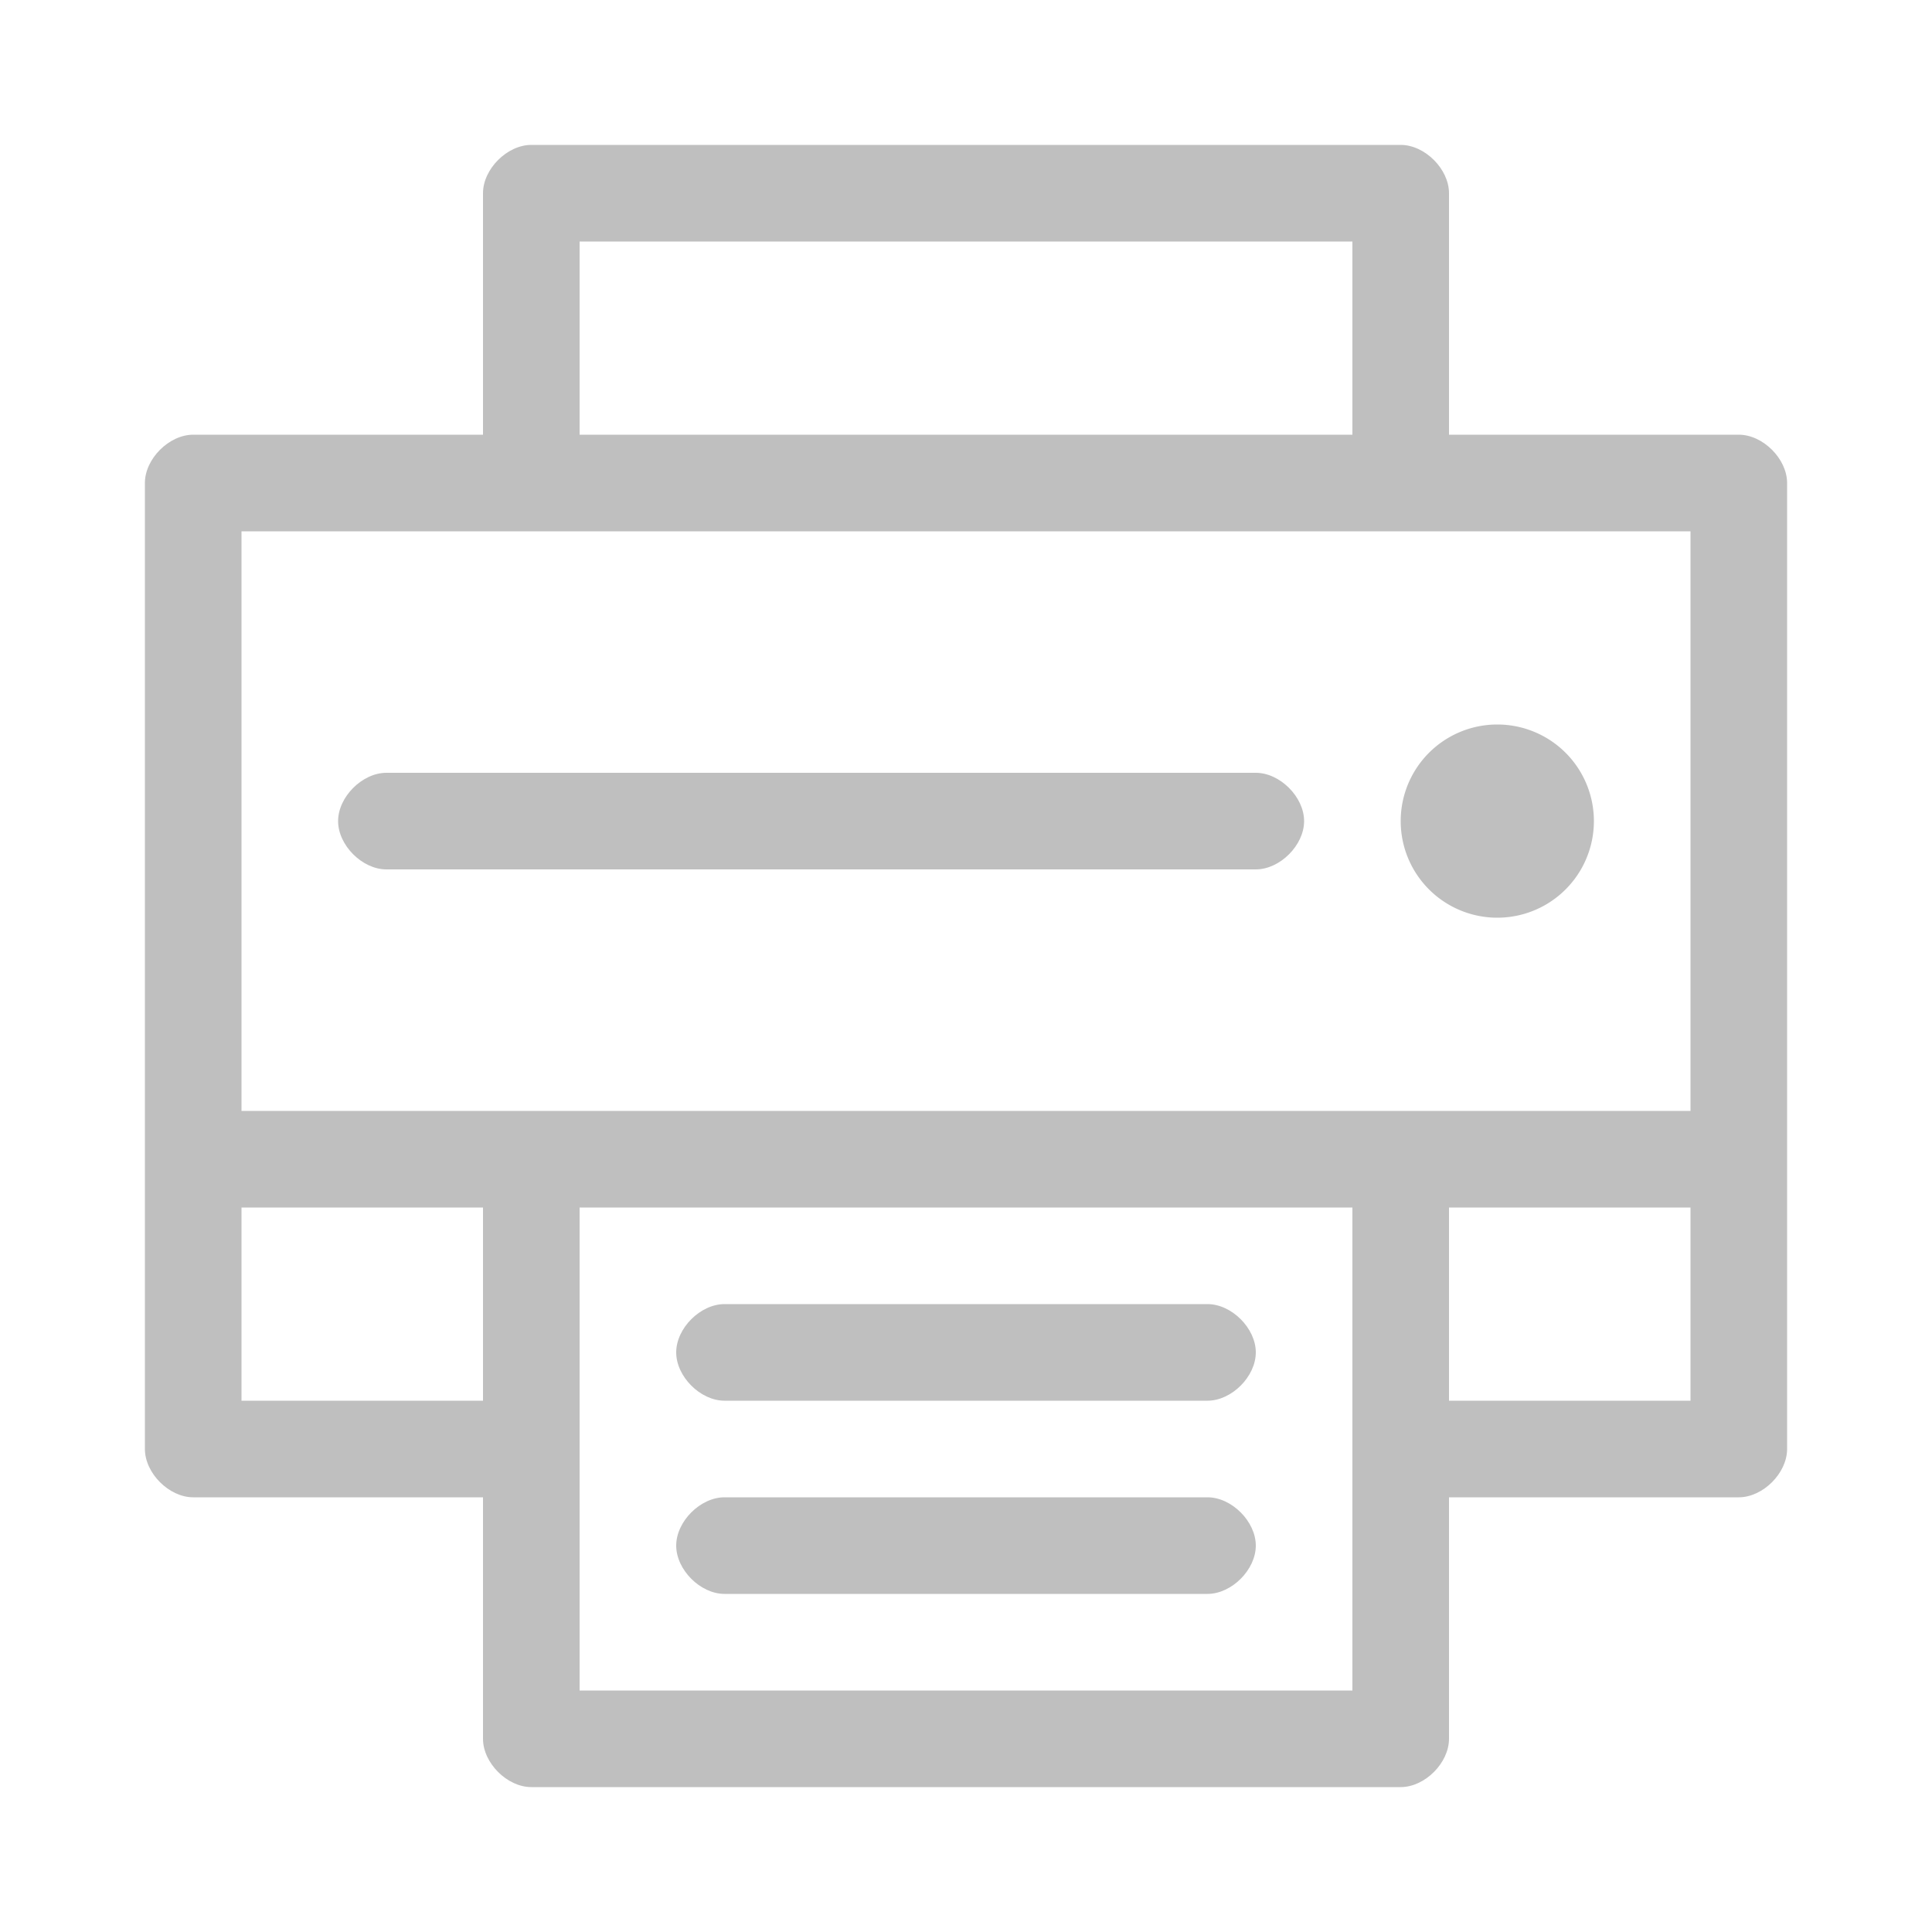 <?xml version="1.0" standalone="no"?><!DOCTYPE svg PUBLIC "-//W3C//DTD SVG 1.1//EN" "http://www.w3.org/Graphics/SVG/1.1/DTD/svg11.dtd"><svg t="1559109368640" class="icon" style="" viewBox="0 0 1024 1024" version="1.1" xmlns="http://www.w3.org/2000/svg" p-id="1169" xmlns:xlink="http://www.w3.org/1999/xlink" width="32" height="32"><defs><style type="text/css"></style></defs><path d="M921.6 230.4h-153.6v-128c0-12.8-12.8-25.6-25.6-25.6h-460.8c-12.8 0-25.6 12.8-25.6 25.6v128h-153.6c-12.8 0-25.6 12.8-25.6 25.6v512c0 12.8 12.8 25.6 25.6 25.6h153.6v128c0 12.8 12.8 25.6 25.6 25.6h460.8c12.8 0 25.6-12.8 25.6-25.6v-128h153.6c12.8 0 25.6-12.8 25.6-25.6v-512c0-12.8-12.8-25.6-25.6-25.6z m-614.4-102.4h409.6v102.4h-409.6v-102.4z m-51.2 614.4h-128v-102.4h128v102.4z m460.8 0v153.6h-409.6v-256h409.6v102.4z m179.2 0h-128v-102.4h128v102.4z m0-153.6h-768v-307.2h768v307.2z" p-id="1170" fill="#bfbfbf"></path><path d="M665.6 409.6h-460.8c-12.8 0-25.6 12.8-25.6 25.6s12.8 25.6 25.6 25.6h460.8c12.8 0 25.6-12.8 25.6-25.6s-12.8-25.6-25.6-25.6zM384 742.4h256c12.8 0 25.6-12.8 25.6-25.6s-12.8-25.6-25.6-25.6h-256c-12.8 0-25.6 12.8-25.6 25.6s12.8 25.6 25.6 25.6zM384 844.8h256c12.8 0 25.6-12.8 25.6-25.6s-12.8-25.6-25.6-25.6h-256c-12.8 0-25.6 12.8-25.6 25.6s12.8 25.6 25.6 25.6z" p-id="1171" fill="#bfbfbf"></path><path d="M793.6 435.2m-51.2 0a51.2 51.2 0 1 0 102.4 0 51.2 51.2 0 1 0-102.4 0Z" p-id="1172" fill="#bfbfbf"></path></svg>